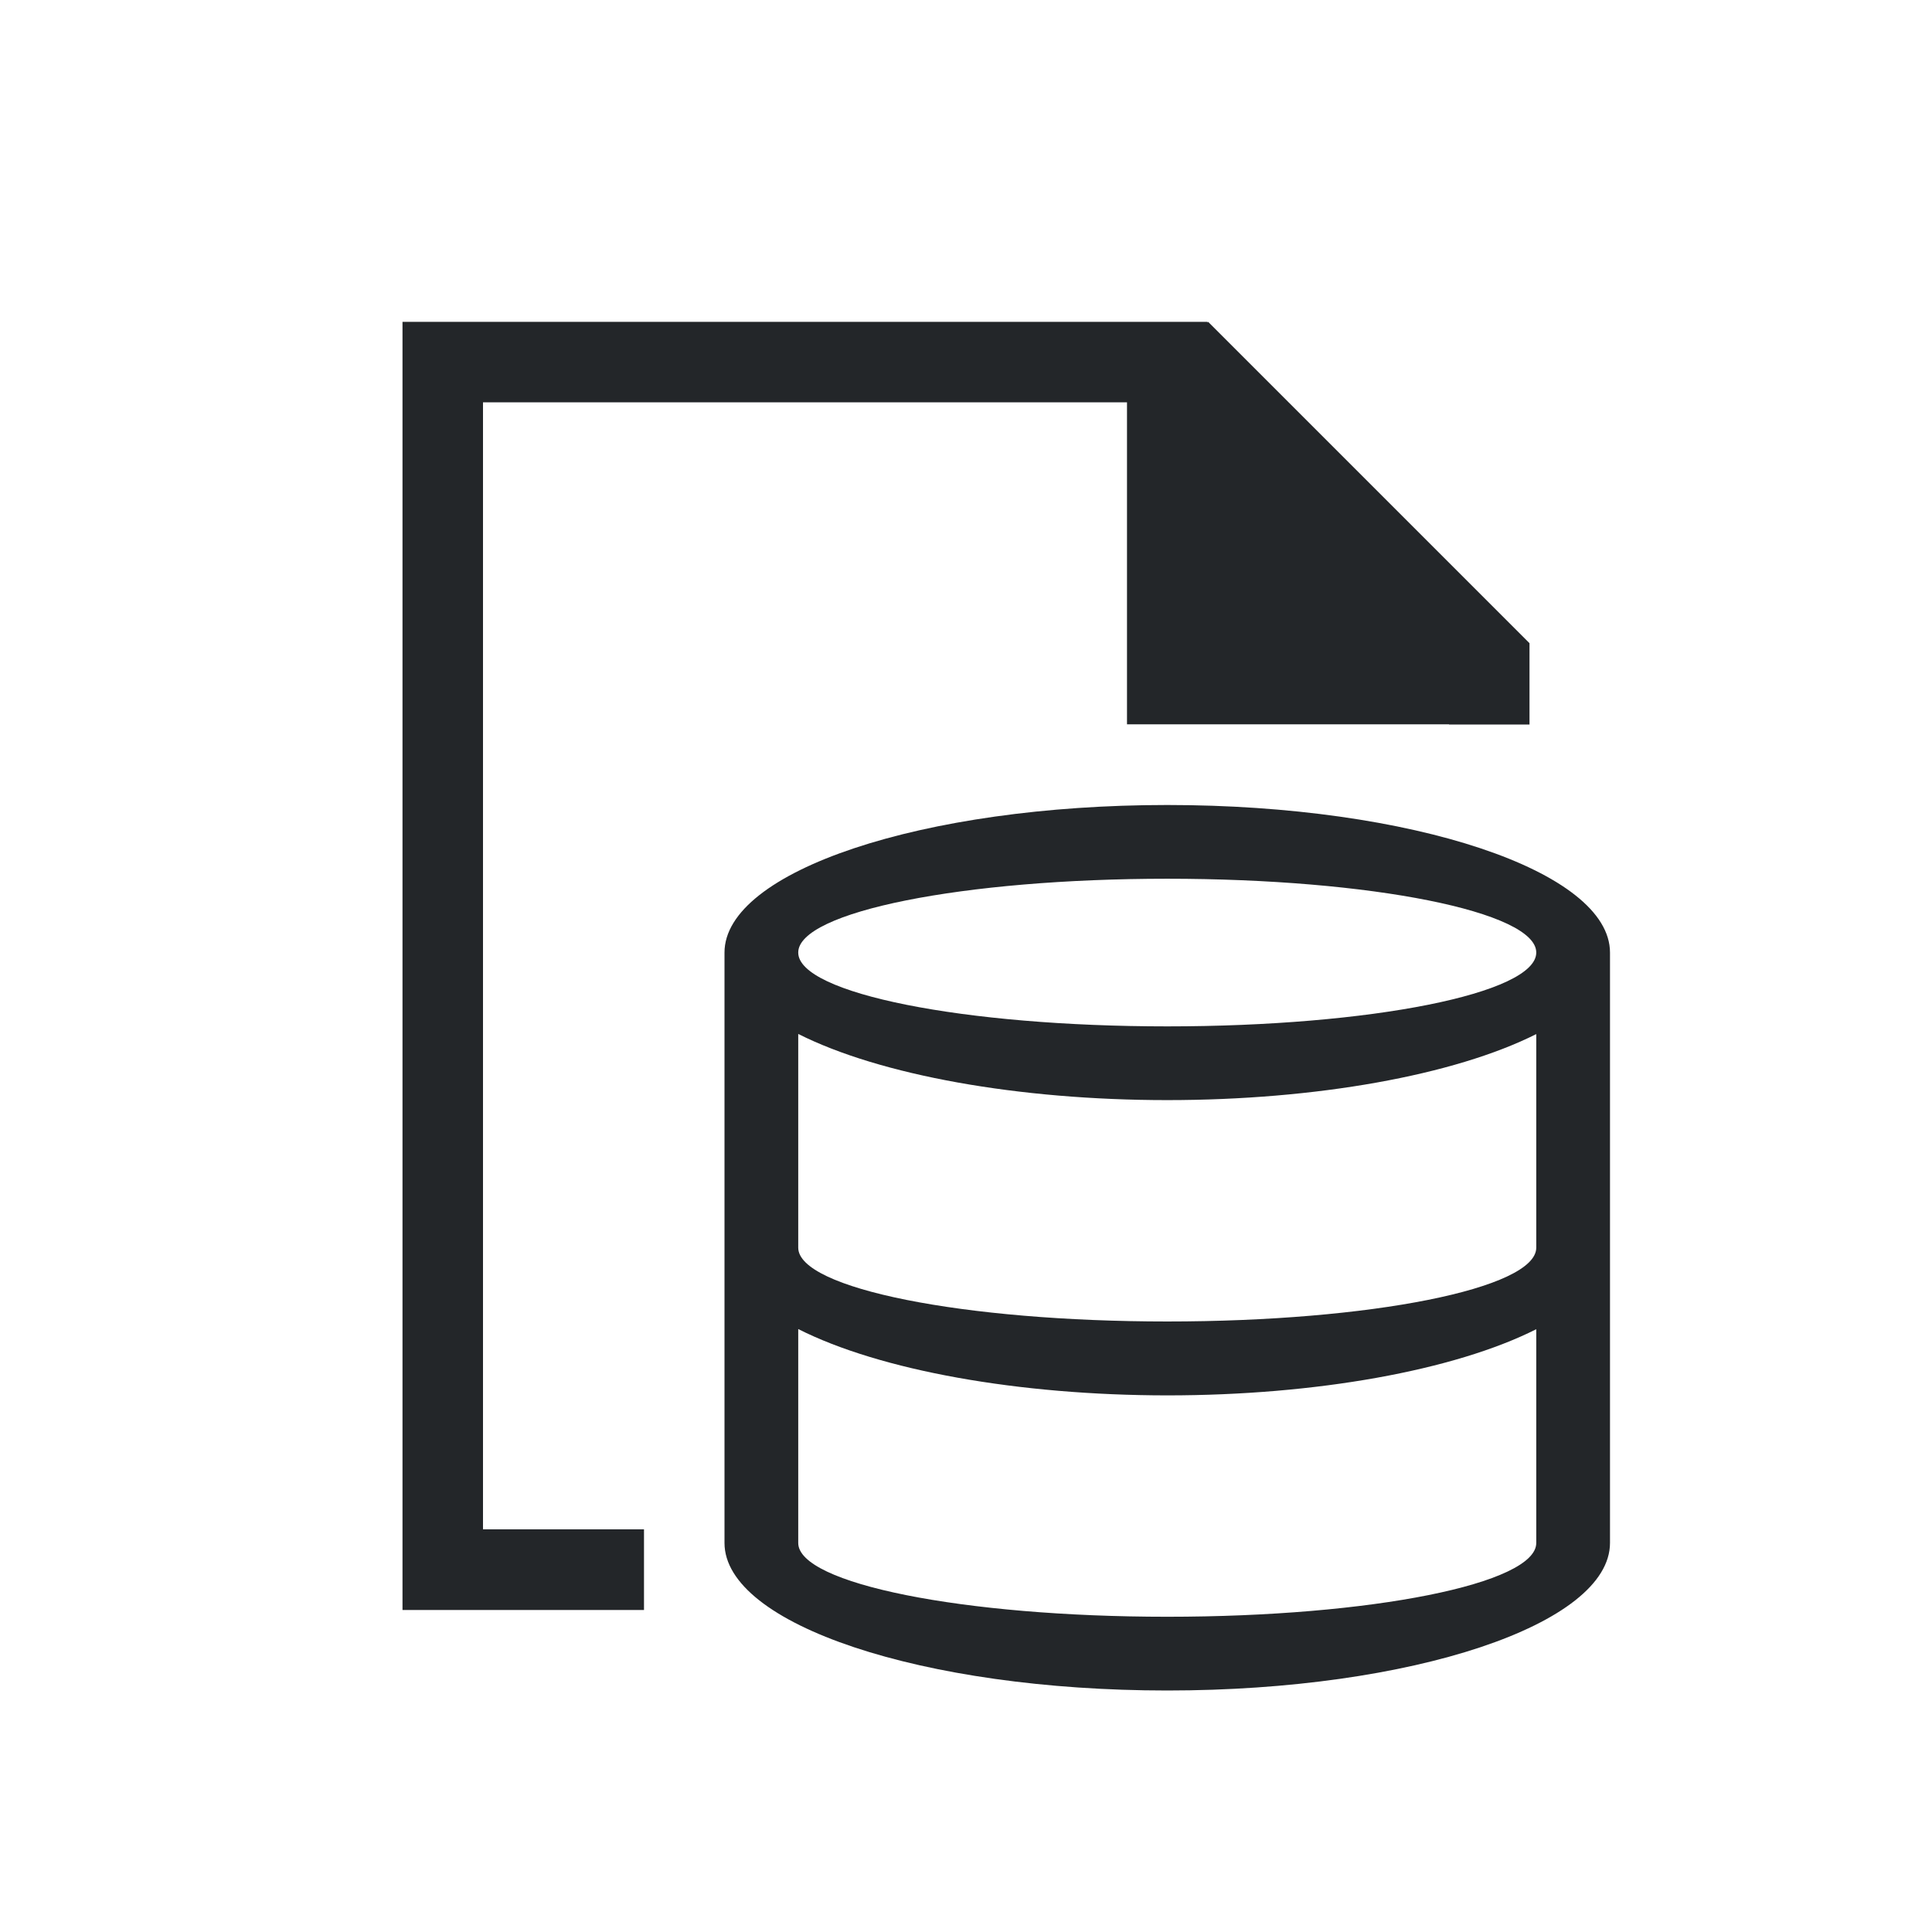<svg viewBox="0 0 24 24" xmlns="http://www.w3.org/2000/svg"><path d="m5 3.998v16.0.002h1 2v-1.002h-2v-14h8v3 1h4v.002h1v-1-.01l-3.992-3.992-.008.01v-.01h-1-8zm9.5 6.002c-3.038-0-5.501.821-5.5 1.834v7.332c-.001 1.013 2.462 1.834 5.5 1.834 3.038 0 5.501-.821 5.5-1.834v-7.332c.001-1.013-2.462-1.834-5.5-1.834zm0 .916c2.534-0 4.588.411 4.584.918-.002.506-2.054.916-4.584.916-2.53 0-4.582-.41-4.584-.916-.004-.507 2.05-.918 4.584-.918zm-4.584 1.928c1.018.513 2.739.822 4.584.822 1.844-0 3.565-.308 4.584-.82v2.654c-.002.506-2.054.916-4.584.916-2.53 0-4.582-.41-4.584-.916zm0 3.666c1.016.514 2.738.823 4.584.824 1.845-0 3.566-.309 4.584-.822v2.654c.004.507-2.05.918-4.584.918-2.534 0-4.588-.411-4.584-.918z" fill="#232629"/></svg>